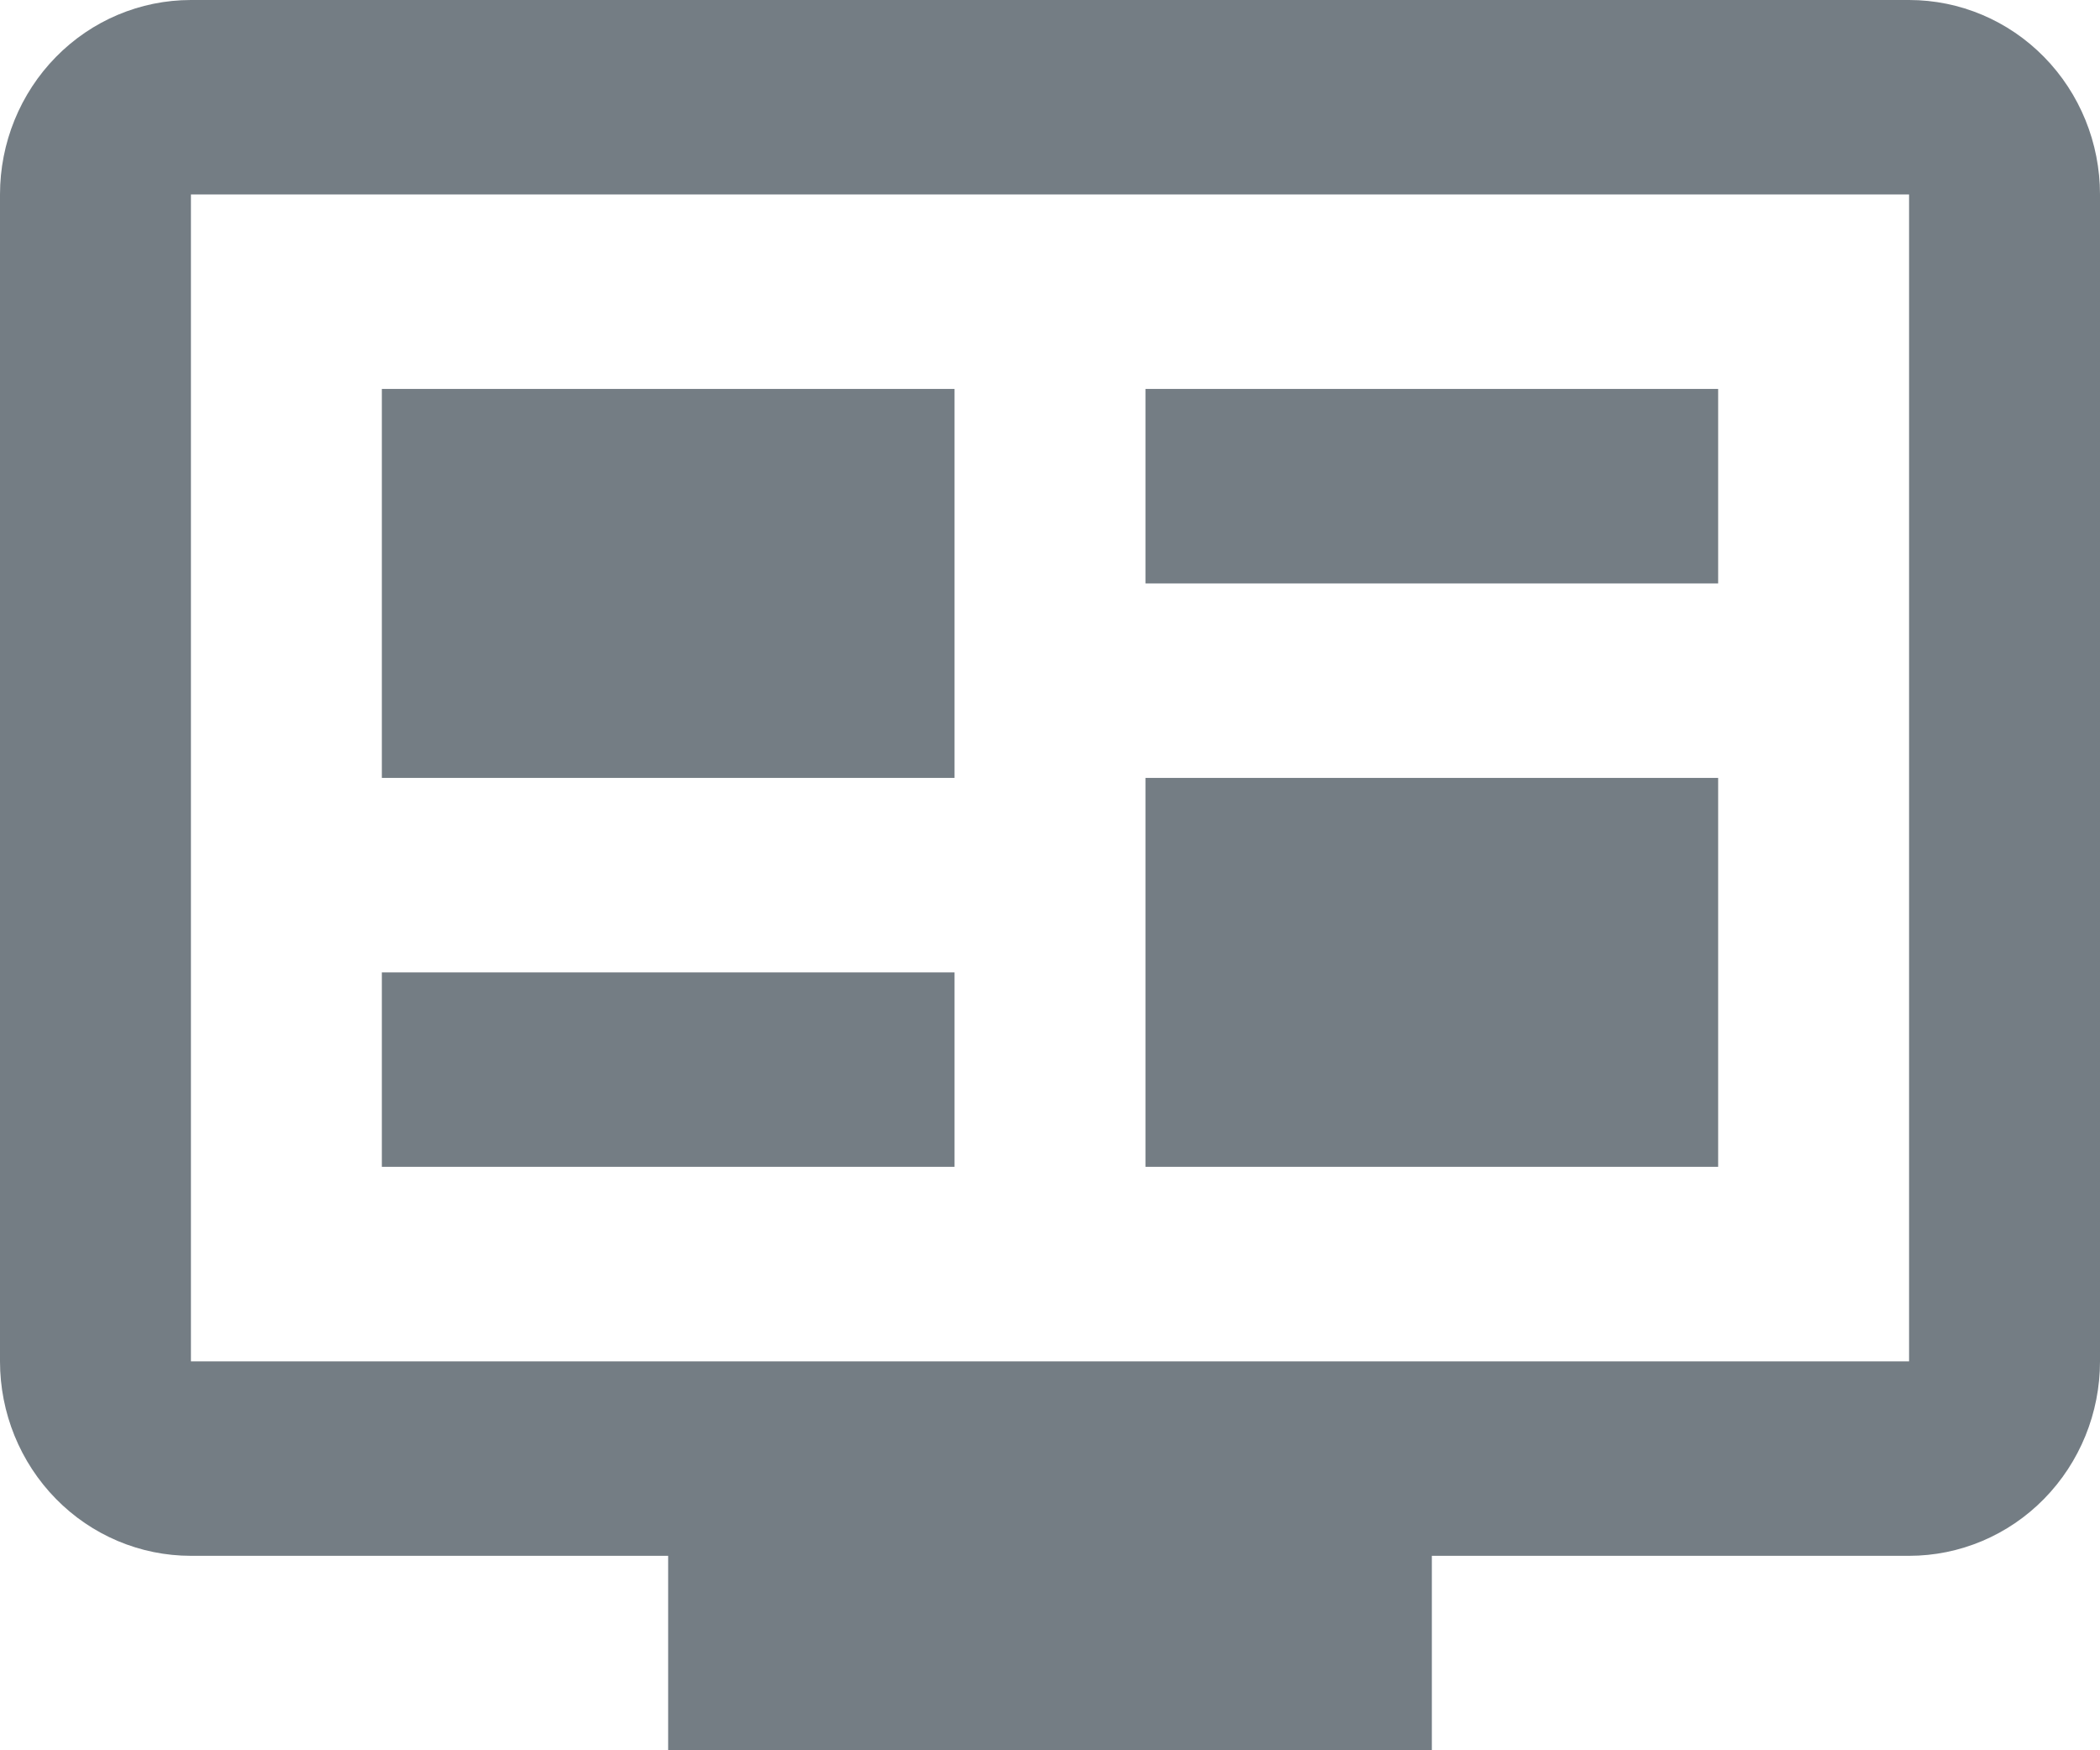 <svg width="24" height="20" viewBox="0 0 24 20" fill="none" xmlns="http://www.w3.org/2000/svg">
<path d="M21.818 15.556V2.222H2.182V15.556H21.818ZM21.818 0C22.397 0 22.952 0.234 23.361 0.651C23.77 1.068 24 1.633 24 2.222V15.556C24 16.145 23.77 16.71 23.361 17.127C22.952 17.544 22.397 17.778 21.818 17.778H16.364V20H7.636V17.778H2.182C1.603 17.778 1.048 17.544 0.639 17.127C0.23 16.71 0 16.145 0 15.556V2.222C0 1.633 0.23 1.068 0.639 0.651C1.048 0.234 1.603 0 2.182 0H21.818ZM4.364 4.444H10.909V8.889H4.364V4.444ZM4.364 11.111H10.909V13.333H4.364V11.111ZM13.091 4.444H19.636V6.667H13.091V4.444ZM13.091 8.889H19.636V13.333H13.091V8.889Z" fill="#747D84"/>
</svg>
